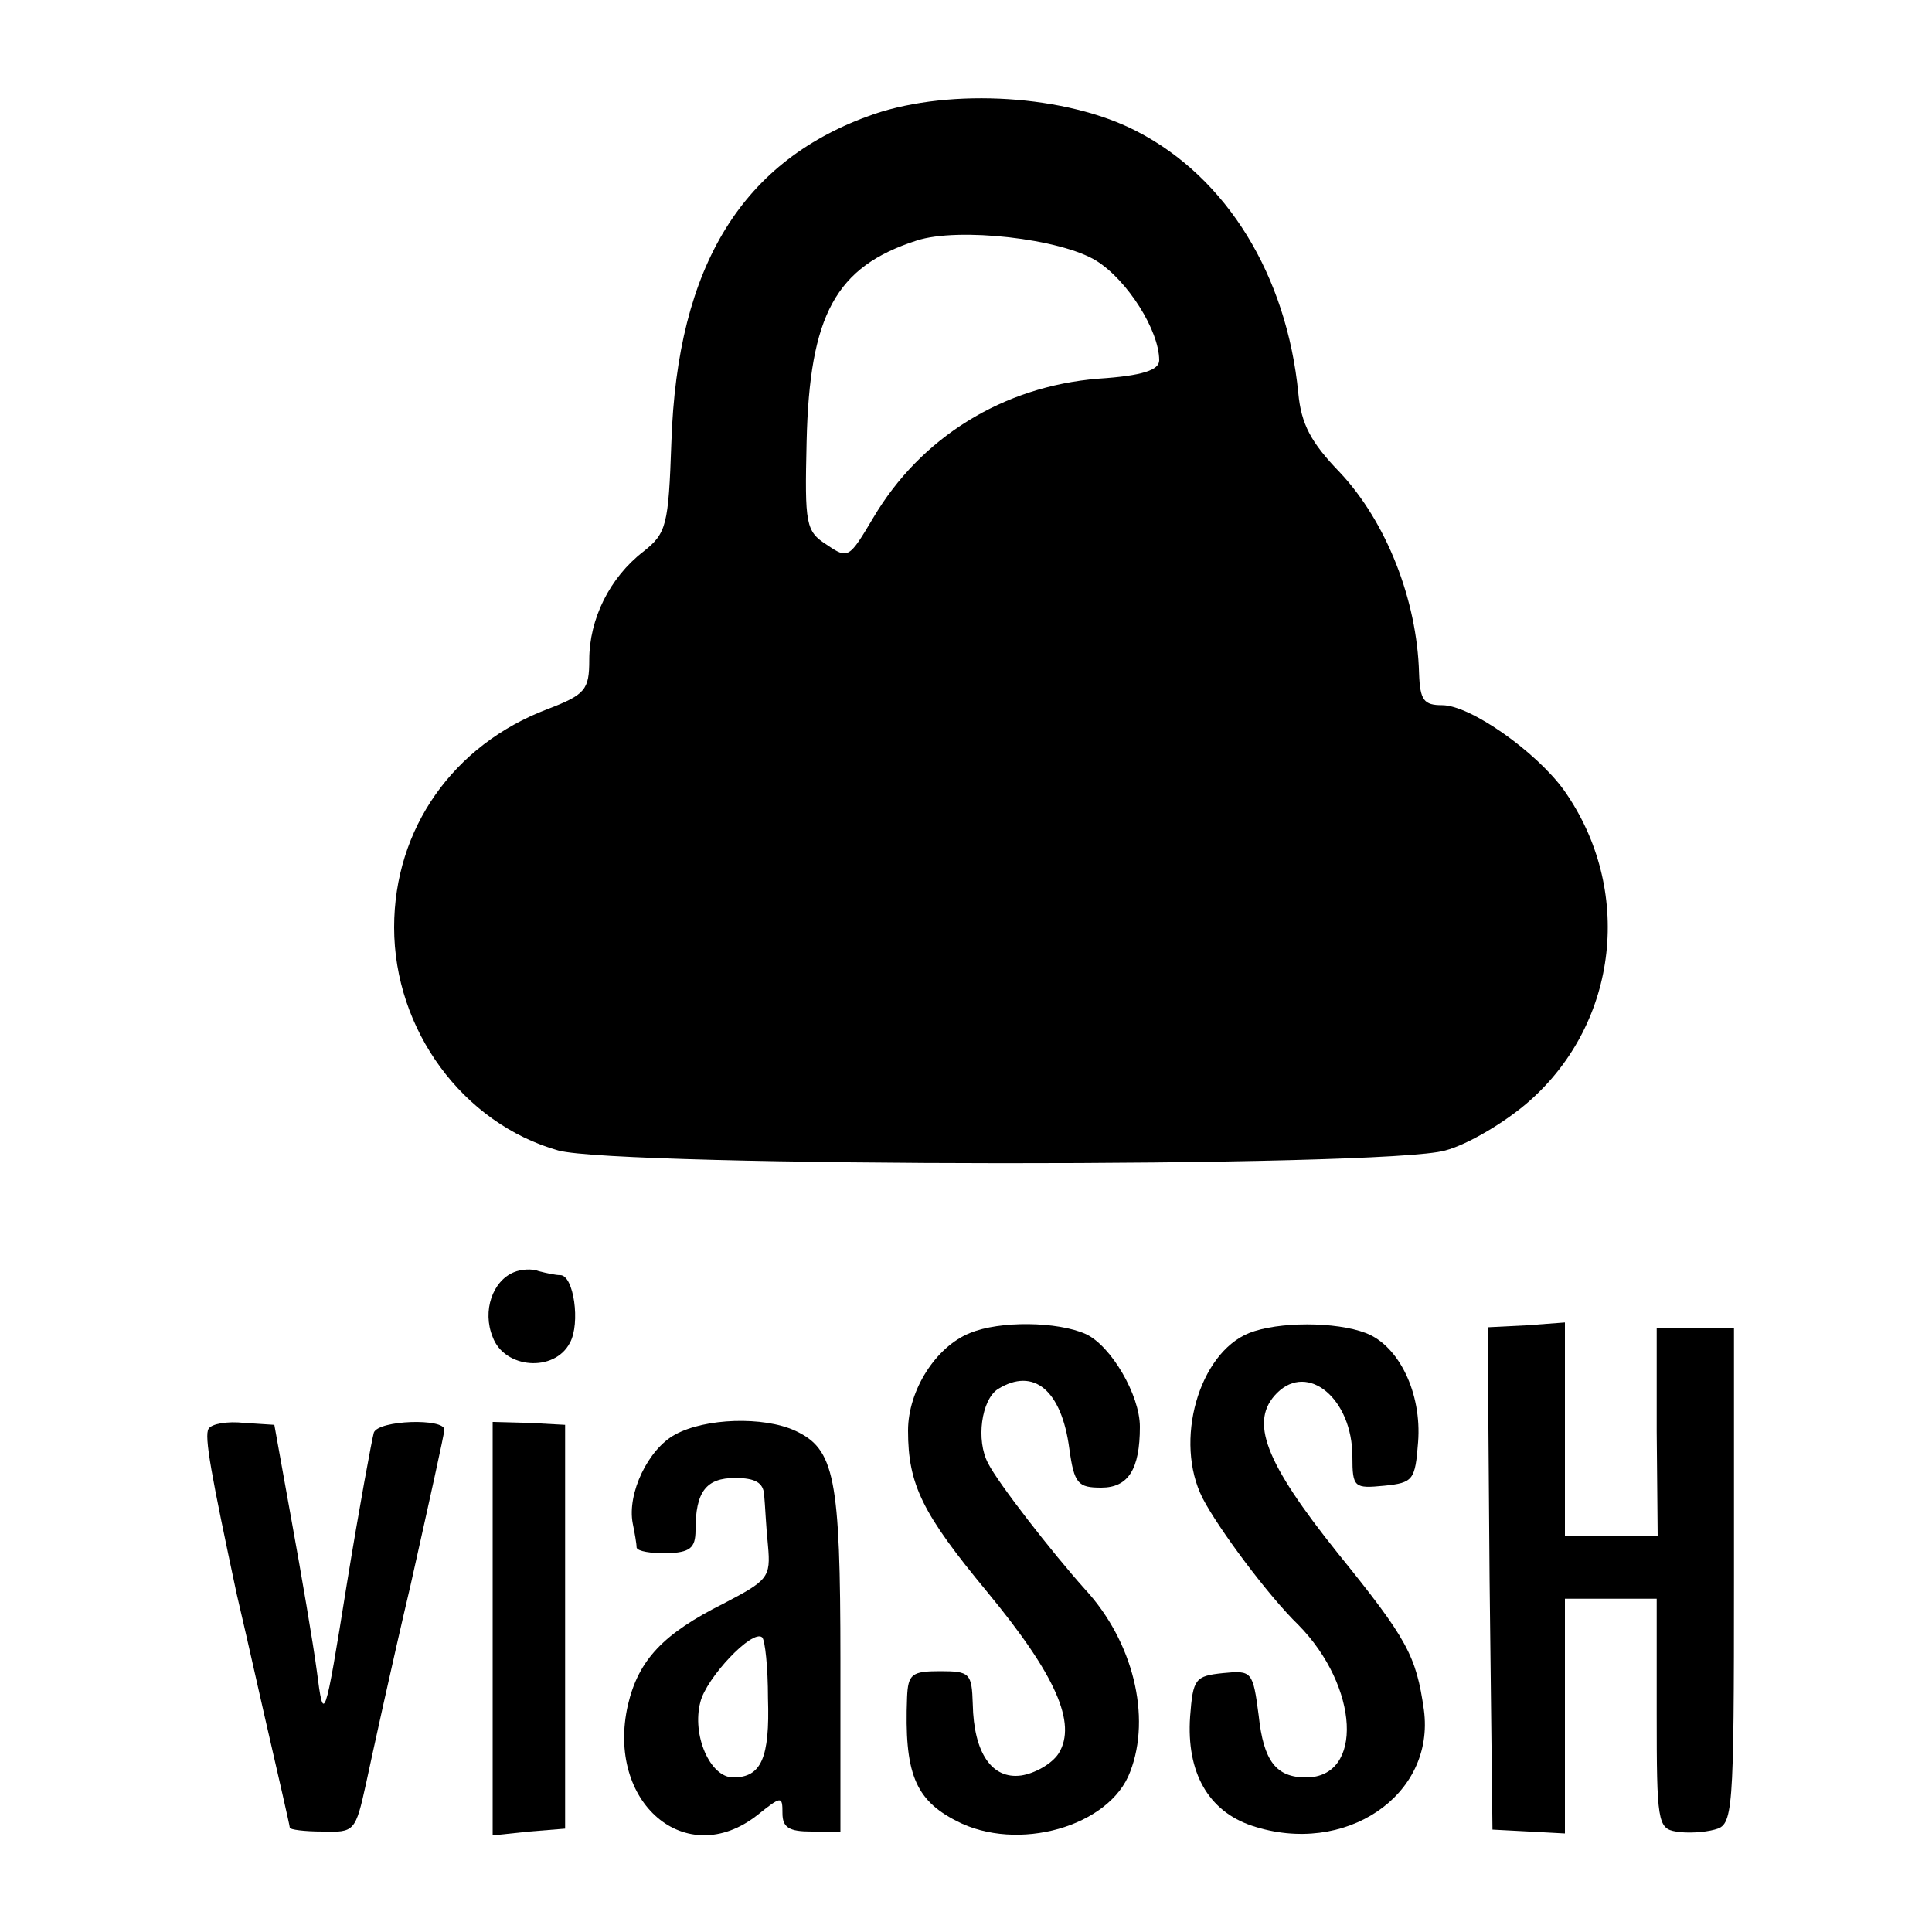 <?xml version="1.0" standalone="no"?>
<!DOCTYPE svg PUBLIC "-//W3C//DTD SVG 20010904//EN"
 "http://www.w3.org/TR/2001/REC-SVG-20010904/DTD/svg10.dtd">
<svg version="1.0" xmlns="http://www.w3.org/2000/svg"
 width="200pt" height="200pt" viewBox="0 0 200 200"
 preserveAspectRatio="xMidYMid meet">
<g transform="translate(0,200) scale(0.1,-0.1)"
fill="#000000" stroke="none">
<path d="M905 1882 c-136 -47 -204 -156 -210 -340 -3 -86 -5 -94 -29 -113 -35
-27 -56 -70 -56 -112 0 -31 -4 -36 -43 -51 -98 -37 -159 -124 -159 -226 0
-106 71 -203 170 -231 62 -17 856 -18 918 0 23 6 62 29 87 51 93 82 108 220
36 322 -29 40 -97 88 -126 88 -19 0 -23 5 -24 33 -2 76 -34 157 -82 208 -30
31 -40 50 -43 82 -12 122 -74 223 -167 271 -73 38 -192 45 -272 18z m230 -152
c32 -20 65 -72 65 -103 0 -10 -17 -16 -63 -19 -99 -8 -184 -61 -233 -144 -25
-42 -26 -43 -48 -28 -22 14 -23 21 -21 107 3 131 30 181 114 208 43 14 149 2
186 -21z"/>
<path d="M532 683 c-22 -9 -33 -40 -22 -67 12 -33 64 -37 80 -6 11 20 4 70
-10 70 -5 0 -14 2 -22 4 -7 3 -19 2 -26 -1z"/>
<path d="M1004 620 c-35 -14 -64 -59 -64 -101 0 -56 15 -86 82 -167 71 -86 93
-136 74 -167 -7 -11 -25 -21 -39 -23 -30 -4 -49 23 -50 74 -1 32 -3 34 -34 34
-29 0 -33 -3 -34 -27 -3 -78 8 -106 51 -128 63 -33 159 -6 180 51 22 57 3 135
-47 189 -34 38 -90 110 -100 130 -13 24 -7 66 10 77 37 23 66 -1 74 -62 5 -36
9 -40 33 -40 28 0 40 19 40 63 0 33 -30 84 -56 96 -29 13 -89 14 -120 1z"/>
<path d="M1293 620 c-52 -21 -78 -112 -48 -171 16 -31 68 -101 99 -131 63 -64
68 -158 8 -158 -31 0 -44 17 -49 64 -6 46 -7 47 -37 44 -29 -3 -31 -6 -34 -45
-4 -58 19 -98 64 -113 96 -32 190 31 178 120 -8 56 -17 73 -89 162 -76 95 -92
137 -63 166 32 32 78 -6 78 -66 0 -32 2 -33 33 -30 30 3 32 6 35 45 4 51 -20
100 -54 113 -31 12 -91 12 -121 0z"/>
<path d="M1542 366 l3 -260 38 -2 37 -2 0 122 0 121 47 0 48 0 0 -119 c0 -111
1 -119 20 -122 11 -2 29 -1 40 2 19 5 20 13 20 262 l0 257 -40 0 -40 0 0 -107
1 -108 -48 0 -48 0 0 110 0 111 -40 -3 -40 -2 2 -260z"/>
<path d="M216 521 c-5 -7 3 -49 29 -171 2 -8 15 -65 29 -127 14 -61 26 -113
26 -115 0 -2 15 -4 34 -4 33 -1 34 0 45 50 6 28 26 120 46 205 19 85 35 157
35 161 0 12 -68 10 -73 -3 -2 -7 -15 -77 -28 -157 -23 -144 -24 -145 -31 -90
-4 30 -16 100 -26 155 l-18 100 -31 2 c-18 2 -34 -1 -37 -6z"/>
<path d="M510 314 l0 -214 38 4 37 3 0 209 0 209 -37 2 -38 1 0 -214z"/>
<path d="M699 515 c-28 -15 -50 -61 -44 -92 2 -10 4 -21 4 -25 1 -4 15 -6 31
-6 24 1 30 5 30 24 0 40 11 54 41 54 21 0 29 -5 30 -17 1 -10 2 -34 4 -53 3
-33 0 -36 -46 -60 -62 -31 -88 -58 -99 -105 -23 -101 60 -172 134 -114 25 20
26 20 26 2 0 -15 7 -19 30 -19 l30 0 0 177 c0 190 -6 219 -47 238 -33 15 -93
13 -124 -4z m96 -273 c2 -62 -7 -82 -36 -82 -24 0 -43 44 -34 78 6 25 54 76
64 67 3 -3 6 -31 6 -63z"/>
</g>
</svg>
